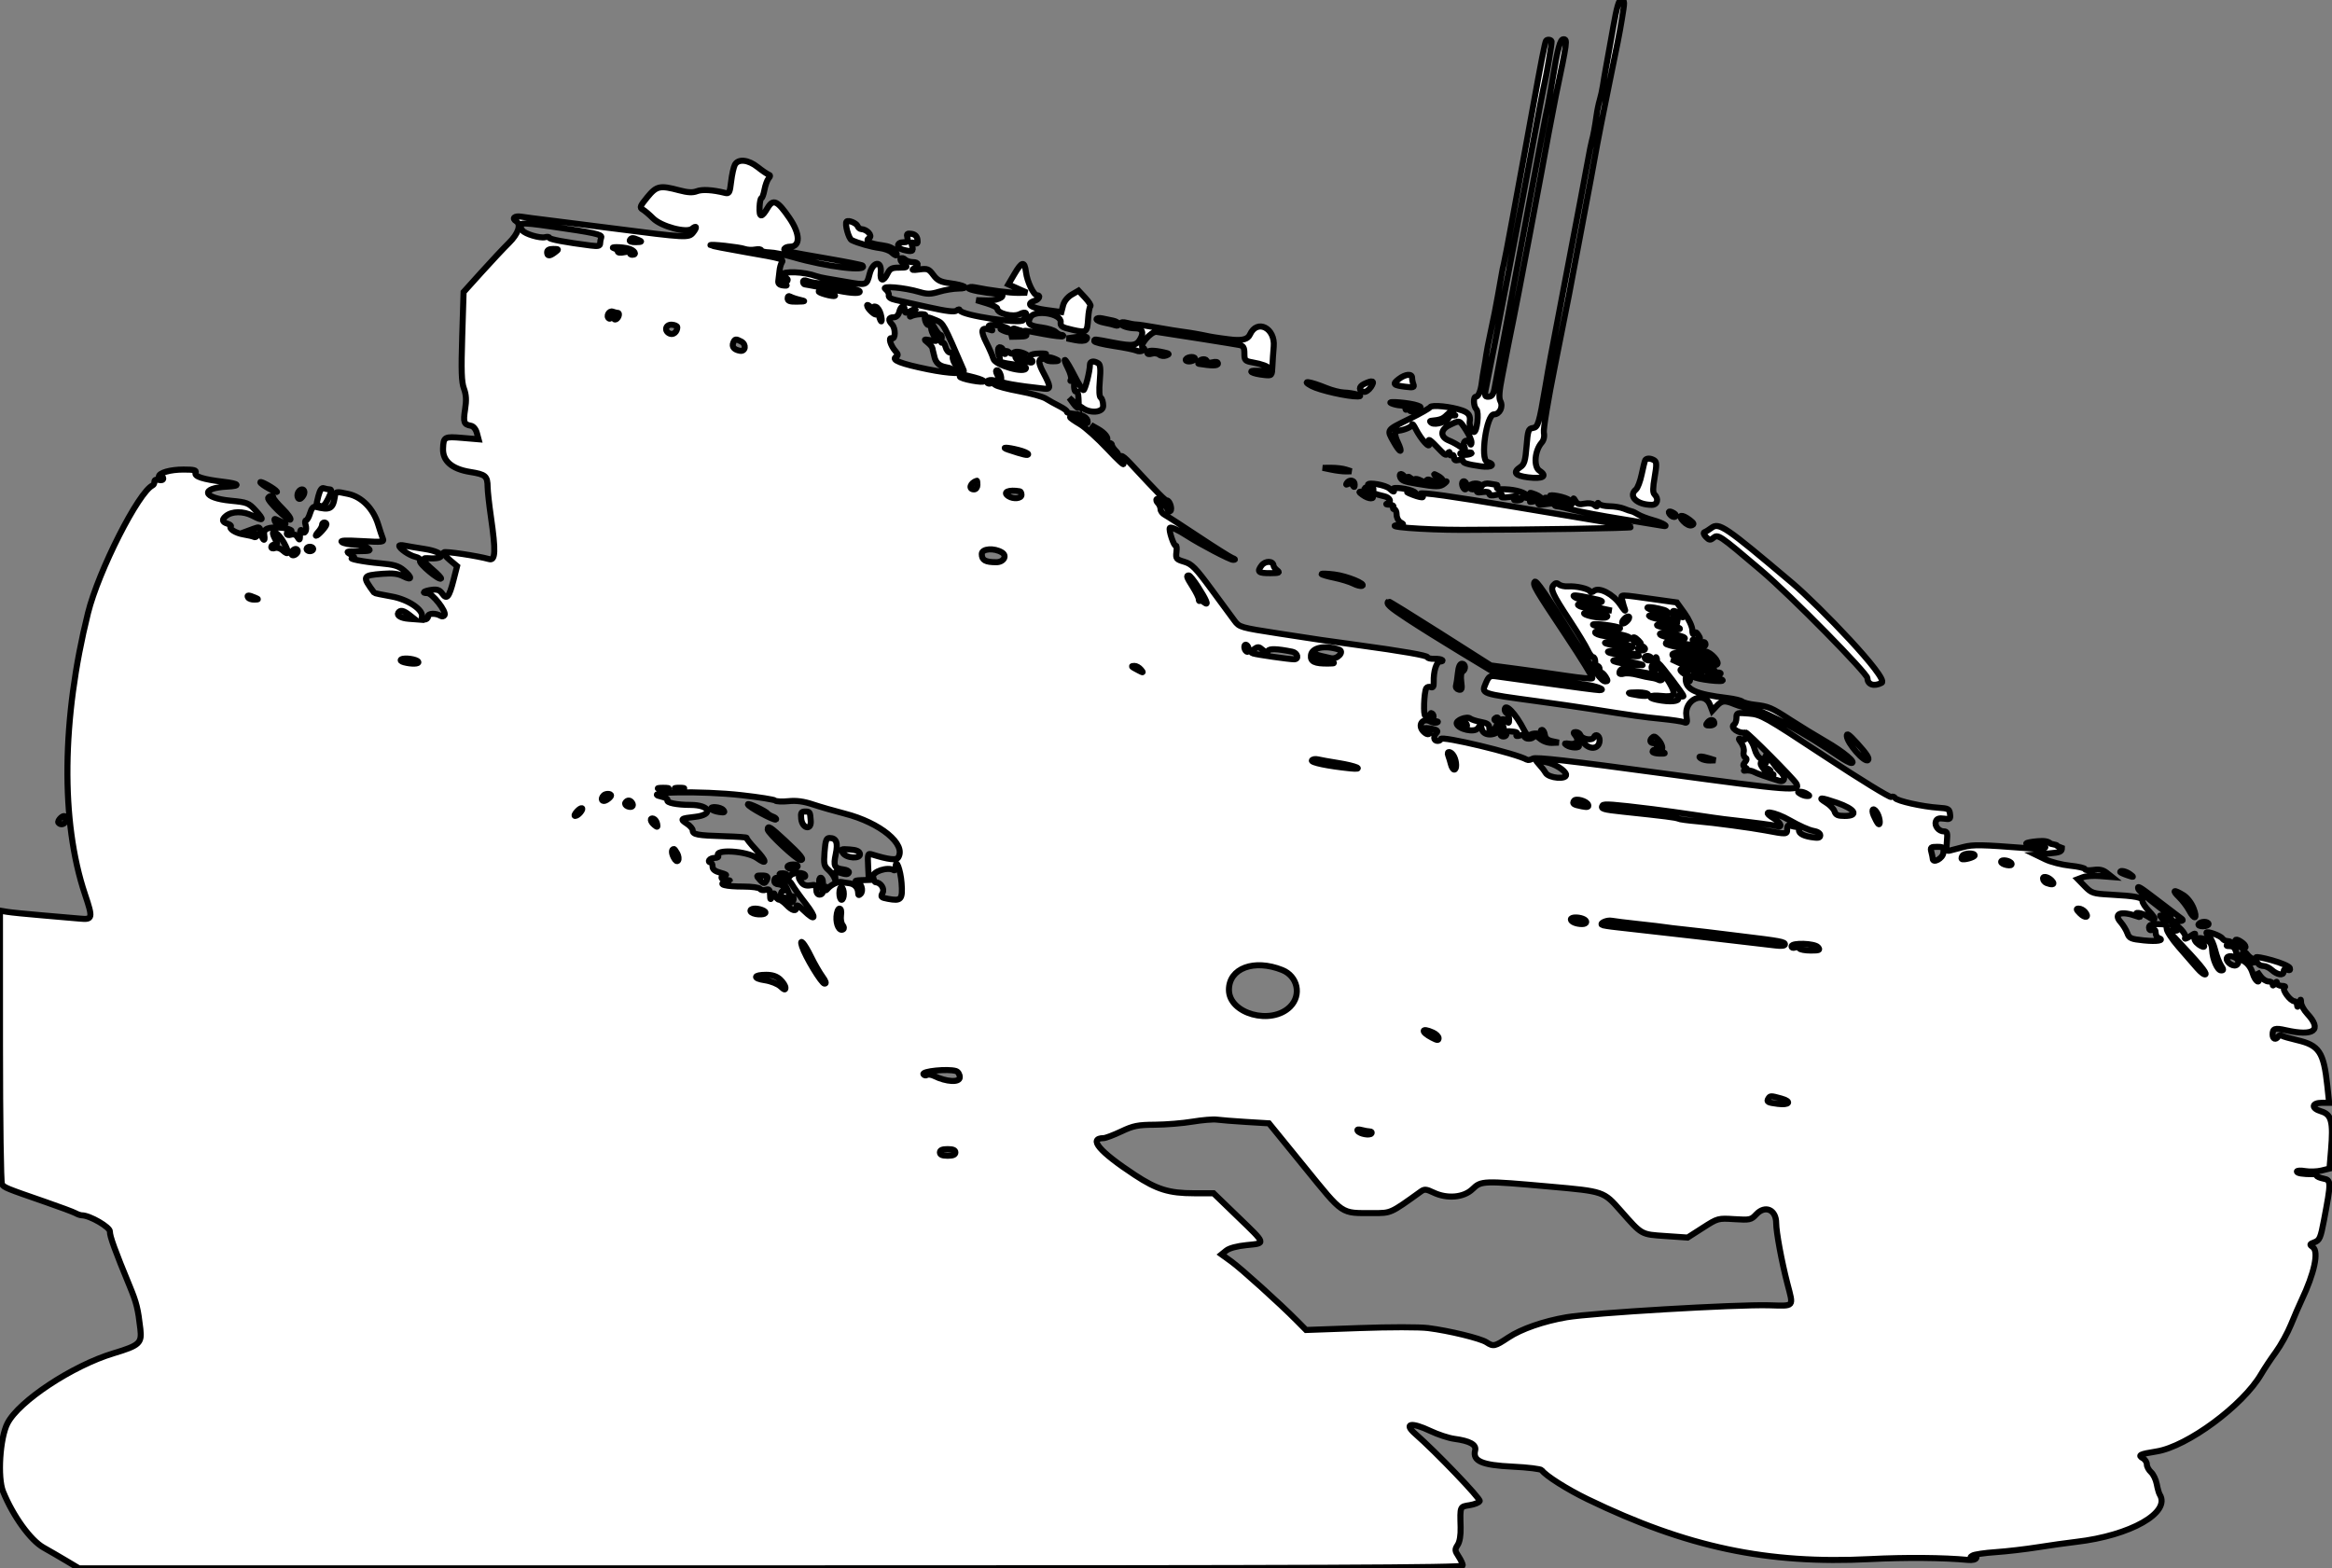 <?xml version="1.0" encoding="UTF-8"?>
<svg id="svg" width="385.02" height="258.94" version="1.1" viewBox="0 0 385.02 258.94" xmlns="http://www.w3.org/2000/svg">
 <rect x="0" y="0" width="385.02" height="258.94" fill="#808080" stroke="none"/>
 <g id="svgg" transform="translate(20099 -7.292)" fill="#fff" stroke="#000">
  <g transform="translate(-20099 -14.64)" fill="#fff" stroke="#000">
   <path d="m266.34 26.489c-0.454 2.562-0.978 5.478-1.165 6.48s-0.425 2.395-0.528 3.097c-0.104 0.701-0.337 1.766-0.52 2.368-0.182 0.601-0.42 1.748-0.529 2.55-0.246 1.805-0.553 3.459-0.783 4.227-0.097 0.321-0.407 1.879-0.69 3.461-0.282 1.582-1.767 9.434-3.298 17.448-3.354 17.546-2.937 15.322-3.648 19.49-1.08 6.339-1.24 6.867-2.113 6.991-0.717 0.102-0.817 0.397-1.03 3.019-0.194 2.394-0.37 2.995-1.002 3.414-1.33 0.883-0.918 1.441 1.265 1.714 2.421 0.302 3.261-0.185 1.88-1.09-1.013-0.663-0.804-3.329 0.364-4.654 0.343-0.389 0.477-1.008 0.355-1.64-0.109-0.563 0.701-5.475 1.82-11.032 1.108-5.511 2.149-10.756 2.313-11.658s1.14-6.066 2.168-11.475c1.029-5.41 2.008-10.656 2.176-11.658 0.245-1.463 1.589-8.314 2.358-12.022 1.276-6.154 1.649-8.056 2.016-10.286 0.527-3.2 0.528-3.168-0.088-3.297-0.366-0.077-0.712 1.114-1.321 4.553m-11.084 2.18c-0.19 0.308-0.751 3.172-2.274 11.586-0.507 2.805-1.15 6.33-1.428 7.832-0.278 1.503-1.094 5.929-1.812 9.836-0.718 3.908-1.379 7.35-1.469 7.651-0.091 0.3-0.257 1.12-0.369 1.821-0.113 0.702-0.375 2.177-0.583 3.279-0.207 1.102-0.453 2.413-0.546 2.914s-0.418 2.059-0.722 3.461c-0.303 1.403-0.604 2.96-0.667 3.461s-0.224 1.485-0.358 2.186-0.303 1.767-0.374 2.368c-0.167 1.4-0.568 2.368-0.982 2.368-0.467 0-0.402 1.599 0.084 2.085 0.467 0.467 0.111 3.743-0.407 3.743-0.327 0-0.799-1.141-0.7-1.692 0.174-0.975-0.159-1.485-1.215-1.86-1.824-0.647-5.048-0.981-5.32-0.55-0.129 0.204-1.629 1.058-3.332 1.895-3.945 1.941-3.831 1.78-2.7 3.803 1.107 1.98 1.612 2.025 0.68 0.06-0.568-1.196-0.524-1.786 0.138-1.867 1.04-0.128 2.248-0.669 2.254-1.012 5e-3 -0.229 0.258 0.076 0.563 0.677 0.915 1.807 2.471 3.5 2.224 2.421-0.217-0.946-3e-3 -0.806 2.021 1.316 0.588 0.616 0.858 0.707 1.075 0.364 0.23-0.362 0.292-0.358 0.297 0.019 3e-3 0.262 0.169 0.375 0.37 0.252 0.2-0.124 0.364 0.049 0.364 0.385 0 0.431 0.214 0.554 0.728 0.42 0.401-0.105 0.729-0.053 0.729 0.115 0 0.374 0.747 0.603 3.006 0.922 1.76 0.248 2.472-0.283 1.003-0.749-1.179-0.374-0.107-7.833 1.126-7.833 0.941 0 1.555-1.258 1.062-2.178-0.285-0.532-0.202-1.649 0.317-4.28 0.387-1.958 0.827-4.216 0.978-5.017 0.151-0.802 0.316-1.621 0.366-1.822 0.17-0.683 2.368-12.009 3.11-16.029 0.407-2.204 0.986-5.28 1.286-6.837 0.301-1.556 0.624-3.277 0.719-3.825 0.392-2.27 2.029-10.964 2.383-12.653 1.891-9.042 1.925-9.29 1.25-9.29-0.549 0-0.924 1.398-1.845 6.875-0.291 1.729-0.615 3.553-0.72 4.054s-0.277 1.321-0.382 1.822-0.604 3.124-1.109 5.829c-0.504 2.704-1.74 9.262-2.746 14.571-1.006 5.31-2.066 10.966-2.355 12.569s-0.856 4.635-1.26 6.739c-0.403 2.104-0.806 4.28-0.895 4.836-0.209 1.308-0.48 1.722-1.126 1.722-0.624 0-0.634-0.152-0.157-2.432 0.793-3.791 5.884-30.301 7.473-38.916 0.924-5.009 1.822-9.681 1.996-10.383 0.312-1.259 1.211-6.577 1.169-6.912-0.041-0.323-0.738-0.414-0.918-0.12m-133.93 20.473c-0.203 0.38-0.479 1.621-0.613 2.758-0.219 1.869-0.316 2.05-1.009 1.878-2.05-0.511-3.771-0.614-4.645-0.278-0.699 0.268-1.502 0.227-2.915-0.149-3.196-0.851-3.736-0.734-5.277 1.147-1.194 1.457-1.295 1.719-0.776 2.009 0.329 0.184 1.109 0.846 1.734 1.471 1.35 1.351 5.532 2.468 6.434 1.72 0.766-0.636 0.873-0.237 0.169 0.631-0.723 0.892-1.051 0.875-13.341-0.707-4.007-0.516-8.761-1.116-10.565-1.334-1.803-0.217-3.811-0.48-4.462-0.584-1.129-0.18-1.615 0.275-0.82 0.766 0.843 0.521 0.325 2.054-1.2 3.558-0.861 0.848-2.9 3.023-4.532 4.832l-2.967 3.29-0.226 7.275c-0.18 5.771-0.121 7.561 0.284 8.661 0.378 1.028 0.427 1.913 0.189 3.428-0.334 2.133-0.204 2.5 0.958 2.709 0.412 0.075 0.818 0.562 0.984 1.181l0.282 1.053-2.697-0.228c-2.962-0.25-3.094-0.176-3.167 1.77-0.077 2.034 1.465 3.368 4.448 3.848 2.599 0.419 2.889 0.67 2.914 2.521 9e-3 0.701 0.255 2.914 0.545 4.918 0.812 5.604 0.746 7.246-0.278 6.961-1.978-0.549-7.287-1.343-7.503-1.122-0.131 0.134 0.309 0.701 0.977 1.262l1.215 1.018-0.593 2.313c-0.723 2.822-1.108 3.287-1.848 2.231-0.412-0.589-0.834-0.751-1.675-0.644-1.308 0.165-1.87 0.549-0.805 0.549 0.829 0 3.218 3.057 2.852 3.648-0.126 0.204-0.416 0.256-0.644 0.115-0.809-0.5-2.085-0.447-2.085 0.087 0 0.287-0.26 0.522-0.577 0.522s-0.517-0.179-0.444-0.398c0.383-1.148-2.246-2.94-5.018-3.421-1.513-0.263-2.793-0.535-2.845-0.606-2.033-2.757-1.986-2.862 1.386-3.133 1.671-0.134 2.566-0.024 3.423 0.419 1.46 0.755 1.503 0.206 0.078-0.993-0.867-0.73-1.647-0.961-3.916-1.159-2.763-0.24-5.566-0.798-4.473-0.89 0.35-0.029 0.219-0.233-0.365-0.566-0.867-0.496-0.806-0.522 1.276-0.545 2.002-0.023 2.126-0.069 1.478-0.559-0.389-0.295-1.372-0.538-2.186-0.541-0.813-3e-3 -1.724-0.18-2.025-0.394-0.393-0.28 0.509-0.328 3.229-0.172 3.506 0.201 3.756 0.171 3.516-0.426-0.142-0.353-0.484-1.387-0.761-2.297-0.799-2.63-2.706-4.582-4.947-5.062-2.076-0.445-2.067-0.448-2.227 0.546-0.31 1.926-0.833 2.185-3.177 1.576-0.355-0.092-0.665 0.27-0.895 1.043-0.194 0.652-0.494 1.184-0.666 1.184-0.173 0-0.21 0.327-0.084 0.726 0.299 0.94-0.147 1.735-0.585 1.044-0.216-0.341-0.318-0.156-0.33 0.598-0.014 0.937-0.071 1-0.397 0.44-0.25-0.43-0.621-0.577-1.082-0.431-0.393 0.125-0.701 0.052-0.701-0.166 0-0.214 0.191-0.389 0.425-0.389 0.926 0-0.148-0.504-1.251-0.588-2.332-0.175-3.093 0.151-2.896 1.243 0.098 0.541 0.043 0.857-0.124 0.702-0.166-0.156-0.356-0.638-0.422-1.071-0.16-1.048-0.221-1.083-1.229-0.71l-0.866 0.321 0.819 0.26c0.45 0.143 0.723 0.414 0.606 0.604-0.117 0.189-0.346 0.261-0.509 0.16-0.163-0.1-0.916-0.281-1.672-0.401-1.335-0.213-2.516-0.964-2.126-1.354 0.106-0.106-0.148-0.3-0.564-0.432-0.884-0.281-0.957-0.663-0.242-1.257 0.98-0.813 2.874-0.837 4.379-0.054 1.87 0.972 2.001 0.747 0.512-0.876-1.137-1.24-1.4-1.343-4.084-1.599-4.693-0.448-5.107-2.111-0.581-2.332 2.281-0.111 1.979-0.483-0.644-0.795-3.379-0.401-4.831-0.87-4.595-1.485 0.167-0.436-0.208-0.536-2.002-0.536-2.187 0-4.063 0.541-4.063 1.172 0 0.18 0.163 0.226 0.364 0.103 0.2-0.124 0.364-0.033 0.364 0.203 0 0.249-0.305 0.348-0.728 0.237-0.458-0.119-0.729-0.011-0.729 0.292 0 0.265-0.124 0.537-0.276 0.603-2.315 1.019-8.958 14.116-10.687 21.069-4.351 17.501-4.533 34.436-0.499 46.454 1.327 3.953 1.274 4.207-0.833 4.012-0.952-0.089-3.78-0.333-6.284-0.544-2.505-0.21-5.087-0.47-5.738-0.578l-1.184-0.197 6e-3 22.33c3e-3 12.281 0.15 22.558 0.327 22.838 0.351 0.554 0.696 0.695 7.135 2.919 2.404 0.831 4.656 1.67 5.004 1.865s0.82 0.355 1.048 0.355c1.301 0 4.677 1.956 4.637 2.687-0.04 0.725 0.816 3.085 3.32 9.152 1.066 2.582 1.325 3.636 1.703 6.922 0.271 2.351-0.143 2.728-4.419 4.015-6.766 2.037-15.629 7.886-17.521 11.564-1.251 2.431-1.667 8.965-0.719 11.287 1.655 4.054 4.523 8.021 6.67 9.229 0.954 0.536 2.661 1.528 3.793 2.203l2.058 1.228h114.24c91.154 0 114.24-0.092 114.24-0.455-2e-3 -0.251-0.317-0.932-0.7-1.514-0.631-0.957-0.646-1.137-0.153-1.889 0.347-0.53 0.524-1.598 0.488-2.949-0.093-3.474-0.139-3.362 1.491-3.622 0.819-0.131 1.566-0.439 1.66-0.684 0.157-0.409-7.25-8.136-10.633-11.093-1.984-1.734-0.671-1.978 2.51-0.467 1.233 0.586 3 1.167 3.927 1.291 2.568 0.345 3.682 0.961 3.445 1.904-0.444 1.77 1.11 2.446 6.17 2.686 2.516 0.119 4.692 0.386 4.834 0.593 0.616 0.892 4.194 3.159 7.556 4.787 16.395 7.937 29.675 10.749 46.683 9.883 5.794-0.295 12.132-0.241 16.114 0.137 0.758 0.072 1.301-0.06 1.396-0.338 0.103-0.299-0.073-0.384-0.511-0.246-0.53 0.166-0.555 0.139-0.122-0.133 0.301-0.189 2.022-0.444 3.825-0.566 1.803-0.123 4.918-0.485 6.922-0.803 2.004-0.319 4.872-0.723 6.375-0.897 8.978-1.042 15.649-4.835 13.775-7.831-0.126-0.202-0.343-0.97-0.481-1.707s-0.563-1.622-0.944-1.966c-0.381-0.345-0.692-0.921-0.692-1.281s-0.286-0.814-0.635-1.009c-0.911-0.51-0.564-0.685 2.239-1.133 5.084-0.812 14.252-7.584 17.269-12.756 0.526-0.902 1.618-2.546 2.428-3.653 0.809-1.108 1.938-3.157 2.507-4.554 0.57-1.397 1.348-3.196 1.729-3.997 2.121-4.465 2.884-8.027 1.876-8.767-0.589-0.433-0.567-0.495 0.287-0.821 0.818-0.313 0.995-0.727 1.536-3.579 1.212-6.396 1.21-6.664-0.069-6.919-0.614-0.123-1.116-0.339-1.116-0.48s-0.287-0.256-0.638-0.254c-1.658 7e-3 -2.641-0.154-2.641-0.434 0-0.169 0.615-0.202 1.366-0.074 0.751 0.129 1.963 0.088 2.692-0.091l1.326-0.325 0.255-3.06c0.389-4.669 0.081-5.873-1.633-6.387-1.69-0.506-1.592-1.414 0.153-1.414h1.167l-0.301-2.805c-0.598-5.581-1.332-6.688-5.007-7.545-1.181-0.276-2.313-0.603-2.515-0.728s-0.47-0.06-0.596 0.143c-0.379 0.614-0.914 0.417-0.914-0.336 0-0.996 0.366-1.119 2.144-0.719 4.716 1.059 6.096 0 3.562-2.734-0.534-0.576-0.987-1.392-1.007-1.813-0.032-0.68-0.069-0.663-0.328 0.144-0.194 0.607-0.304 0.698-0.328 0.273-0.02-0.351-0.208-0.637-0.418-0.637-0.687 0-2.147-1.973-1.68-2.27 0.254-0.162 0.096-0.272-0.397-0.275-0.451-3e-3 -0.822-0.21-0.825-0.461-4e-3 -0.304-0.124-0.273-0.359 0.091s-0.355 0.395-0.359 0.091c-3e-3 -0.25-0.313-0.455-0.689-0.455-0.377 0-0.955-0.369-1.286-0.82l-0.601-0.819 0.217 0.819c0.375 1.417-0.509 0.894-0.945-0.559-0.262-0.875-0.795-1.599-1.458-1.979-0.575-0.331-1.152-1.021-1.281-1.536-0.16-0.637-0.483-0.937-1.015-0.941-0.637-4e-3 -0.68-0.07-0.233-0.358 0.522-0.338 0.477-0.398-0.378-0.501-0.208-0.025-0.494-0.21-0.637-0.41-0.348-0.488-2.628-1.289-2.628-0.924 0 0.159 0.227 0.477 0.506 0.708 0.278 0.231 0.699 1.194 0.934 2.14 0.236 0.945 0.668 2.088 0.96 2.539 0.456 0.704 0.458 0.819 0.012 0.819-0.589 0-1.409-1.877-1.465-3.351-0.041-1.116-0.408-1.559-1.585-1.915-0.903-0.272-1.15 0.326-0.273 0.662 0.301 0.116 0.546 0.387 0.546 0.603s-0.402 0.098-0.895-0.262c-0.593-0.434-0.827-0.88-0.694-1.323 0.195-0.648 0.17-0.648-0.821 0-0.57 0.372-0.893 0.458-0.73 0.194 0.317-0.514-1.298-2.267-2.07-2.246-0.24 6e-3 -0.118 0.252 0.271 0.546 0.686 0.519 0.681 0.535-0.155 0.535-0.83 0-0.814 0.051 0.431 1.366 3.774 3.985 5.115 5.59 4.872 5.833-0.148 0.148-0.762-0.305-1.365-1.006-0.602-0.701-1.982-2.288-3.066-3.527-1.084-1.238-1.971-2.59-1.971-3.005 0-0.637-0.226-0.754-1.457-0.754-1.095 0-1.457 0.145-1.457 0.586 0 0.37 0.2 0.508 0.546 0.375 0.367-0.14 0.547 0.017 0.547 0.477 0 0.378 0.205 0.76 0.455 0.85 1.129 0.403-0.216 0.634-2.394 0.411-2.153-0.221-2.43-0.342-2.735-1.199-0.187-0.524-0.693-1.354-1.124-1.843-1.241-1.409 0.11-1.881 2.701-0.944 0.584 0.211 0.621 0.185 0.182-0.13-0.941-0.677 0.611-0.499 1.664 0.191 1.336 0.875 1.418 0.416 0.161-0.899-0.603-0.631-1.096-1.387-1.096-1.68 0-0.614-1.051-0.822-5.35-1.059-2.793-0.154-3.057-0.24-4.149-1.357l-1.167-1.194 0.87-0.33c0.479-0.181 1.75-0.26 2.826-0.175l1.954 0.155-0.861-0.682c-0.635-0.502-1.224-0.63-2.229-0.485-0.751 0.109-1.366 0.051-1.366-0.129 0-0.179-1.106-0.439-2.459-0.577-1.352-0.138-3.196-0.608-4.098-1.044l-1.639-0.793 2.187-0.182c1.882-0.157 2.188-0.284 2.186-0.908-1.842-0.699 0.146-0.24-1.842-0.699-0.402-0.401-1.047-0.52-2.227-0.409-2.242 0.21-2.47 0.558-0.365 0.558 1.017 0 1.7 0.165 1.7 0.41 0 0.292-0.922 0.339-3.188 0.163-7.37-0.571-8.72-0.596-10.291-0.19-0.902 0.233-1.931 0.501-2.287 0.595-0.566 0.149-0.628-0.038-0.491-1.496 0.132-1.414 0.057-1.667-0.492-1.667-0.864 0-1.603-0.939-1.32-1.676 0.162-0.423 0.543-0.545 1.334-0.429 1.006 0.147 1.097 0.078 0.997-0.764-0.098-0.832-0.289-0.937-1.903-1.041-2.62-0.168-6.858-1.113-7.157-1.596-0.141-0.229-0.432-0.308-0.647-0.176-0.214 0.132-5.116-2.874-10.893-6.681-10.019-6.603-10.6-6.93-12.584-7.094-1.996-0.165-2.08-0.137-2.08 0.696 0 0.477-0.164 0.968-0.364 1.092-0.798 0.493 0.729 1.582 1.885 1.344 0.284-0.059 7.934 7.641 8.375 8.431 0.737 1.315-0.789 1.2-21.736-1.642-15.727-2.134-21.296-2.769-21.781-2.482-0.359 0.211-0.799 0.294-0.979 0.183-1.608-0.994-14.216-4.018-14.216-3.41 0 0.17-0.246 0.308-0.546 0.308-0.639 0-0.723-0.771-0.147-1.347 0.291-0.291 0.085-0.47-0.754-0.654-0.635-0.14-1.253-0.156-1.372-0.037s0.056 0.217 0.39 0.217 0.608 0.164 0.608 0.364c0 0.494-0.489 0.459-1.02-0.073-1.058-1.057-0.183-2.352 1.131-1.676 0.362 0.187 0.853 0.26 1.093 0.162s0.155-0.19-0.191-0.206c-0.381-0.017-0.55-0.228-0.431-0.538 0.108-0.28 0.023-0.617-0.189-0.748-0.234-0.144-0.3-0.016-0.168 0.328 0.119 0.311 0.035 0.565-0.186 0.565-0.222 0-0.404-0.173-0.404-0.385 0-0.213-0.157-0.289-0.35-0.17-0.376 0.233-0.239-3.887 0.151-4.518 0.123-0.197 0.453-0.271 0.734-0.163 0.368 0.141 0.503-0.093 0.484-0.836-0.048-1.8 0.458-3.399 1.075-3.399 0.318 0 0.471-0.107 0.34-0.238s-0.732-0.224-1.336-0.207-1.098-0.097-1.098-0.255c0-0.291-4.052-0.998-11.657-2.035-5.851-0.798-5.65-0.769-12.885-1.886-6.336-0.979-6.531-1.035-7.322-2.109-0.447-0.606-2.17-2.947-3.83-5.201-2.592-3.521-3.22-4.159-4.459-4.53-1.342-0.402-1.431-0.513-1.303-1.614 0.076-0.65 0.033-1.117-0.096-1.038-0.302 0.187-1.255-2.683-0.981-2.956 0.187-0.187 1.354 0.351 2.825 1.302 2.194 1.418 7.133 4.005 7.611 3.986 0.431-0.017 0.391-0.102-0.15-0.322-0.404-0.164-2.922-1.752-5.595-3.528-2.673-1.777-5.17-3.393-5.549-3.591-0.379-0.197-0.689-0.615-0.689-0.929 0-0.313-0.194-0.763-0.431-1s-0.333-0.529-0.212-0.65c0.253-0.253 1.561 0.973 1.823 1.709 0.098 0.276 0.297 0.391 0.443 0.256 0.349-0.324-0.114-1.758-0.567-1.758-0.318 0-1.181-0.873-6.106-6.177-1.461-1.574-1.932-1.532-1.102 0.099 0.223 0.437-0.94-0.641-2.584-2.397-1.644-1.755-3.712-3.615-4.595-4.133-0.883-0.517-1.605-1.027-1.605-1.134 0-0.368 2.333 0.276 2.617 0.724 0.19 0.298 0.288 0.311 0.292 0.039 9e-3 -0.688-0.9-1.215-2.268-1.316-0.714-0.052-1.233-0.201-1.154-0.331 0.08-0.13-0.469-0.544-1.219-0.922-0.751-0.377-1.774-0.945-2.275-1.263s-2.469-0.866-4.372-1.217-3.691-0.824-3.972-1.05c-0.281-0.227-0.568-0.371-0.638-0.321-0.351 0.254-0.868 0.043-0.671-0.275 0.124-0.201 0.625-0.265 1.114-0.142 0.981 0.246 1.071 0.074 0.511-0.973-0.234-0.437-0.243-0.705-0.024-0.705 0.434 0 0.888 1.328 0.609 1.781-0.172 0.277 2.692 0.782 7.174 1.265 1.138 0.122 1.114-0.314-0.147-2.676-0.762-1.428-0.863-2.191-0.292-2.191 0.213 0 0.293-0.152 0.178-0.337-0.114-0.185 0.081-0.402 0.434-0.482 0.353-0.079-0.055-0.136-0.906-0.125-0.852 0.011-1.548 0.166-1.548 0.345 0 0.178-0.205 0.163-0.456-0.033-0.707-0.553-2.07-0.795-2.309-0.409-0.13 0.211-0.416 0.18-0.729-0.079-0.393-0.326-0.514-0.326-0.514 4e-3 0 0.236-0.166 0.327-0.37 0.201s-0.287-0.364-0.184-0.53c0.102-0.165-0.057-0.394-0.354-0.508-0.48-0.184-0.56 0.573-0.169 1.588 0.039 0.1 0.05 0.31 0.024 0.466-0.059 0.359 0.448 0.516 2.601 0.804 0.952 0.128 1.731 0.366 1.731 0.529 0 1.003-5.095-0.425-5.378-1.507-0.114-0.436-0.643-1.657-1.176-2.713-1.004-1.992-0.826-2.575 0.634-2.072 0.521 0.179 0.504 0.111-0.091-0.375-0.816-0.667 1.924-0.502 3.097 0.186 0.363 0.213 0.18 0.256-0.547 0.128-0.877-0.155-0.949-0.125-0.364 0.152 1.059 0.5 2.1 0.482 1.783-0.031-0.18-0.291-0.061-0.349 0.373-0.182 0.349 0.134 0.745 0.251 0.879 0.26s-0.248 0.242-0.849 0.518l-1.093 0.5 1.543-0.03c1.245-0.025 1.465-0.125 1.139-0.517-0.497-0.6-0.648-0.604 2.963 0.081 1.647 0.312 3.086 0.476 3.198 0.364s0-0.204-0.248-0.204-0.674-0.223-0.947-0.496-1.32-0.606-2.327-0.739c-2.061-0.274-2.434-0.608-1.865-1.672 0.723-1.349 5.161-0.632 5.007 0.809-0.072 0.674 0.201 0.851 1.919 1.241 2.377 0.54 2.467 0.476 2.617-1.875 0.063-1.002 0.231-1.909 0.373-2.015 0.141-0.107-0.242-0.728-0.852-1.381l-1.109-1.187-1.131 0.66c-0.684 0.4-1.244 1.098-1.417 1.767l-0.287 1.107-2.558-0.347c-2.567-0.347-3.384-1.025-1.829-1.518 0.742-0.236 1.019-0.911 0.374-0.911-0.564 0-1.632-2.232-1.831-3.825-0.233-1.865-0.664-1.791-1.909 0.328l-1.002 1.707 1.546 0.687 1.547 0.687-1.457 0.023c-1.331 0.021-4.688-0.407-7.195-0.918-0.551-0.112-1.002-0.048-1.002 0.142 0 0.276 2.386 0.739 4.918 0.956 1.596 0.136 0.099 1.117-1.639 1.075l-2.004-0.05 1.731 0.526c0.951 0.289 1.73 0.678 1.73 0.864 0 0.819 2.599 1.47 3.692 0.924 1.156-0.576 1.423-0.128 0.589 0.985-0.506 0.674-10.146-0.795-10.418-1.587-0.084-0.245-0.281-0.241-0.586 0.012-0.325 0.27-1.666 0.111-4.609-0.548-2.283-0.51-4.724-1.05-5.426-1.199-0.829-0.176-1.234-0.452-1.158-0.789 0.064-0.285-0.182-0.74-0.546-1.011-0.818-0.607 3.078-0.274 5.62 0.48 1.276 0.379 1.848 0.37 3.246-0.051 0.933-0.281 2.368-0.516 3.188-0.522 1.945-0.014 1.064-0.547-1.467-0.887-1.502-0.201-2.024-0.465-2.684-1.358-0.741-1.002-0.962-1.088-2.325-0.907-1.097 0.147-1.333 0.104-0.868-0.158 0.897-0.504 0.792-1.051-0.201-1.051-0.46 0-1.031-0.194-1.269-0.431-0.237-0.237-0.556-0.305-0.709-0.152-0.154 0.153 8e-3 0.488 0.358 0.744 0.901 0.659 0.813 0.75-0.72 0.75-1.121 0-1.442 0.175-1.842 1.002-0.658 1.362-1.254 1.264-1.109-0.182 0.208-2.076-1.309-1.867-1.843 0.254-0.467 1.857-0.487 1.864-3.867 1.271-1.203-0.211-2.678-0.463-3.279-0.561-0.601-0.099-1.339-0.269-1.639-0.379-2.025-0.743-5.512-0.877-5.735-0.221-0.085 0.251 0.105 0.456 0.422 0.456s0.577 0.173 0.577 0.385c0 0.213-0.164 0.285-0.365 0.161-0.2-0.124-0.364-0.065-0.364 0.13 0 0.196 0.205 0.441 0.455 0.545 0.251 0.104 0.046 0.139-0.455 0.077-0.655-0.08-0.882-0.304-0.808-0.796 0.056-0.377 0.141-1.094 0.189-1.595 0.047-0.501 0.209-1.105 0.358-1.341 0.404-0.638 0.181-0.704-5.943-1.766-3.1-0.537-5.712-1.05-5.806-1.139-0.26-0.249 4.804 0.305 5.653 0.618 0.411 0.152 1.19 0.191 1.731 0.088 0.541-0.104 0.984-0.046 0.984 0.127 1e-3 0.174 0.618 0.332 1.371 0.35 0.754 0.019 2.516 0.37 3.916 0.78 5.459 1.599 12.489 2.452 11.423 1.386-0.099-0.099-2.547-0.589-5.44-1.088-7.262-1.252-7.643-1.34-7.418-1.703 0.108-0.176 0.52-0.32 0.913-0.32 1.743 0 1.69-2.123-0.119-4.754-1.972-2.869-2.676-3.19-3.592-1.639-0.994 1.685-1.394 1.636-1.323-0.164 0.032-0.801 0.169-1.457 0.305-1.457 0.135 0 0.361-0.615 0.502-1.366 0.14-0.752 0.445-1.598 0.678-1.881 0.321-0.392 0.319-0.55-0.012-0.661-0.24-0.081-1.041-0.628-1.781-1.216-1.565-1.244-3.223-1.41-3.775-0.379m18.455 9.37c-0.34 0.341 0.333 2.816 0.832 3.061 1.015 0.499 3.304 1.144 4.647 1.311 0.735 0.091 1.601 0.406 1.925 0.699 0.839 0.76 1.164 0.66 0.63-0.194-0.302-0.485-1.017-0.802-2.142-0.952-2.146-0.284-2.92-0.724-2.147-1.22 0.58-0.373-0.383-1.434-1.325-1.46-0.229-7e-3 -0.502-0.235-0.607-0.508-0.186-0.483-1.522-1.027-1.813-0.737m-48.894 0.794c7.212 1.033 8.576 1.33 8.386 1.825-0.104 0.272-0.19 0.729-0.19 1.015 0 0.401-0.357 0.475-1.548 0.323-4.172-0.532-6.831-1.032-6.831-1.284 0-0.153-0.317-0.196-0.704-0.095-0.828 0.217-3.367-0.544-3.753-1.125-0.89-1.339-0.498-1.394 4.64-0.659m58.931 1.864c0.161 0.616 0.032 0.761-0.678 0.761-1.114 0-1.158 0.932-0.057 1.227 1.484 0.398 1.797 0.284 1.531-0.554-0.201-0.633-0.131-0.738 0.365-0.548 0.479 0.184 0.588 0.056 0.497-0.582-0.077-0.542-0.41-0.86-0.986-0.941-0.727-0.103-0.838 2e-3 -0.672 0.637m-44.36 0.396c0.608 0.261 0.528 0.318-0.476 0.339-0.717 0.015-1.114-0.122-0.981-0.339 0.263-0.424 0.469-0.424 1.457 0m-1.666 1.413c0.995 0.278 1.43 1.016 0.6 1.016-0.298 0-0.446-0.154-0.329-0.342 0.127-0.206-0.245-0.243-0.927-0.093-0.686 0.151-1.138 0.105-1.138-0.116 0-0.202-0.287-0.442-0.638-0.533-0.351-0.092-0.146-0.17 0.455-0.173 0.602-3e-3 1.491 0.105 1.977 0.241m-12.155 0.603c-0.901 0.681-1.297 0.678-1.297-0.012 0-0.356 0.349-0.542 1.002-0.535 0.959 0.011 0.972 0.034 0.295 0.547m43.148 5.067c2.868 0.294 6.959 1.062 7.13 1.339 0.268 0.433-1.147 0.405-3.529-0.07-1.079-0.215-2.454-0.479-3.055-0.587s-1.339-0.247-1.639-0.309c-0.301-0.063-0.67-0.126-0.82-0.142-0.15-0.015-0.273-0.209-0.273-0.431 0-0.238 0.261-0.299 0.637-0.148 0.351 0.14 1.048 0.297 1.549 0.348m3.05 2.035c0.174 0.164-0.29 0.161-1.031-7e-3 -0.742-0.167-1.459-0.419-1.593-0.56-0.339-0.356 2.231 0.199 2.624 0.567m-5.815 0.739c1.065 0.255 1.042 0.271-0.423 0.307-1.175 0.028-1.548-0.1-1.548-0.531 0-0.339 0.171-0.462 0.423-0.306 0.233 0.144 0.93 0.383 1.548 0.53m12.601 2.389c0 0.139-0.328-0.043-0.729-0.406-0.401-0.362-0.729-0.829-0.729-1.036s0.328-0.024 0.729 0.406 0.729 0.896 0.729 1.036m0.787-0.036c0.155 0.578 0.213 1.119 0.129 1.203s-0.268-0.318-0.408-0.892c-0.141-0.575-0.436-1.181-0.656-1.346-0.259-0.196-0.215-0.251 0.128-0.158 0.289 0.078 0.653 0.615 0.807 1.193m3.948-0.734c0 0.656 0.169 0.674 1.208 0.129l0.796-0.417-0.728 0.844c-0.401 0.464-0.512 0.717-0.247 0.561 0.664-0.389 2.611-0.496 2.386-0.131-0.286 0.462 0.241 1.781 0.619 1.548 0.186-0.115 0.338 0.092 0.338 0.46s0.253 1.031 0.563 1.473c0.552 0.787 0.539 0.8-0.637 0.601-1.154-0.194-1.172-0.179-0.472 0.386 0.4 0.323 0.749 0.745 0.774 0.937s0.085 0.471 0.133 0.622c0.048 0.15 0.119 0.437 0.157 0.637 0.21 1.094 0.779 1.645 1.921 1.859 0.898 0.168 1.13 0.332 0.785 0.551-0.381 0.241-0.348 0.313 0.146 0.317 0.35 3e-3 0.637-0.168 0.637-0.38 0-0.213 0.205-0.266 0.456-0.12 0.25 0.147 0.127-0.107-0.274-0.564-0.4-0.457-0.677-1.141-0.614-1.52 0.068-0.412-0.099-0.689-0.416-0.689-0.291 0-0.634-0.417-0.762-0.926s-0.376-0.837-0.552-0.728-0.234-0.131-0.129-0.532 0.033-0.729-0.159-0.729-0.653-0.563-1.024-1.252-0.807-1.172-0.968-1.072-0.294 8e-3 -0.294-0.204c0-0.497 0.147-0.487 1.571 0.108 1.195 0.5 1.195 0.499 4.547 8.276 0.274 0.637-2.274 0.557-5.93-0.185-4.408-0.896-6.073-1.542-5.26-2.045 0.402-0.248 0.386-0.421-0.09-0.962-0.818-0.931-1.221-2.35-0.599-2.111 0.636 0.244 0.663-1.655 0.032-2.309-0.672-0.698-0.57-1.158 0.258-1.158 0.466 0 0.803-0.323 0.95-0.911 0.248-0.989 0.878-1.25 0.878-0.364m-47.34 0.546c0.178 0 0.229 0.246 0.113 0.547-0.115 0.3-0.365 0.546-0.556 0.546s-0.253-0.152-0.137-0.339c0.115-0.186 0.043-0.442-0.161-0.568s-0.37 0.037-0.37 0.361-0.157 0.492-0.349 0.374c-0.54-0.334 0.011-1.353 0.608-1.124 0.291 0.112 0.674 0.203 0.852 0.203m79.034 1.046c0 0.182 0.586 0.44 1.301 0.575 0.716 0.134 1.536 0.333 1.822 0.443s0.52 0.022 0.52-0.196-0.409-0.482-0.91-0.586-1.321-0.274-1.822-0.378-0.911-0.04-0.911 0.142m4.008 0.694c0 0.4 1.204 0.798 2.437 0.805 1.081 7e-3 1.387 0.626 0.826 1.673-0.655 1.224-1.255 1.317-4.488 0.699-3.346-0.641-3.147-0.625-3.147-0.239 0 0.168 1.435 0.521 3.188 0.785 1.753 0.263 3.442 0.606 3.753 0.761 0.312 0.156 0.781 0.15 1.044-0.012 0.324-0.201 0.346-0.338 0.067-0.431-0.808-0.269 1.301-2.784 2.221-2.648 3.189 0.471 13.01 2.031 13.68 2.172 0.653 0.139 0.819 0.422 0.819 1.401 0 1.133 0.106 1.247 1.367 1.47 3.145 0.557 3.697 1.522 0.792 1.383-1.897-0.091-0.941 0.489 1.152 0.699 1.234 0.124 1.244 0.114 1.313-1.459 0.039-0.872 0.137-2.326 0.218-3.233 0.275-3.072-2.745-4.604-3.926-1.99-0.332 0.735-1.149 0.994-2.737 0.867-0.802-0.064-3.375-0.426-4.007-0.564-1.397-0.304-3.209-0.622-4.372-0.767-0.701-0.088-2.586-0.392-4.189-0.678-1.603-0.285-3.161-0.519-3.461-0.519-0.301-1e-3 -0.997-0.122-1.548-0.269-0.6-0.16-1.002-0.122-1.002 0.094m-73.23 0.628c-0.011 0.754-0.62 1.292-1.207 1.067-0.999-0.384-0.763-1.545 0.302-1.484 0.5 0.029 0.908 0.217 0.905 0.417m65.762 1.633-1.458 0.209 1.414 0.288c0.831 0.17 1.557 0.145 1.762-0.06 0.518-0.518-0.083-0.671-1.718-0.437m-55.199 0.731c0.88 0.471 0.708 1.686-0.216 1.522-0.966-0.171-1.367-0.644-1.111-1.311 0.256-0.669 0.422-0.695 1.327-0.211m67.038 1.85c0 0.226 0.313 0.29 0.746 0.152 0.411-0.13 0.964-0.056 1.229 0.164 0.267 0.222 0.788 0.281 1.167 0.131 0.579-0.228 0.516-0.306-0.409-0.509-1.734-0.381-2.733-0.358-2.733 0.062m-20.4 0.704c0 0.201 0.327 0.365 0.728 0.365s0.729 0.158 0.729 0.352c0 0.195-0.261 0.253-0.579 0.131s-0.919-0.24-1.336-0.261c-1.008-0.053-1.293-0.951-0.301-0.951 0.417 0 0.759 0.164 0.759 0.364m3.643 0.365c0 0.2 0.532 0.352 1.184 0.338 0.992-0.021 1.066-0.076 0.455-0.338-1.007-0.433-1.639-0.433-1.639 0m23.133 0c-0.124 0.2 0.102 0.364 0.503 0.364s0.83-0.164 0.954-0.364c0.124-0.201-0.103-0.365-0.504-0.365-0.4 0-0.83 0.164-0.953 0.365m-19.503 1.431c0.423 0.829 0.655 1.692 0.517 1.916-0.159 0.256-0.087 0.306 0.192 0.133 0.273-0.168 0.419-0.084 0.378 0.217-0.136 0.992 0.026 1.805 0.324 1.621 0.169-0.104 0.328 0.4 0.355 1.12l0.05 1.308-0.786-0.686-0.785-0.685 0.703 0.968c0.387 0.532 0.761 0.812 0.83 0.622 0.079-0.213 0.287-0.216 0.547-7e-3 1.295 1.043 3.516 0.882 3.516-0.255 0-0.606-0.174-1.211-0.388-1.343-0.25-0.155-0.31-1.155-0.168-2.815 0.162-1.899 0.096-2.653-0.25-2.872-0.731-0.465-1.379-0.361-1.379 0.219 0 1.068-0.798 4.208-1.069 4.208-0.154 0-0.825-1.074-1.491-2.386s-1.358-2.477-1.538-2.588 0.018 0.476 0.442 1.305m21.688-1.067c-0.123 0.2-0.174 0.373-0.112 0.383 2.19 0.36 3.209 0.352 3.209-0.024 0-0.285-0.318-0.358-0.911-0.209-0.525 0.131-0.911 0.071-0.911-0.143 0-0.478-0.98-0.484-1.275-7e-3m-37.163 2.626c2.296 0.614 2.056 0.968-0.359 0.53-1.102-0.2-2.004-0.5-2.004-0.667 0-0.407 0.42-0.383 2.363 0.137m70.138 0.271c-1.106 0.85-0.96 1.028 1.053 1.28 1.331 0.168 1.537 0.109 1.349-0.38-0.122-0.318-0.222-0.81-0.222-1.095 0-0.727-1.109-0.628-2.18 0.195m-14.423 1.152c1.34 0.721 6.053 1.783 7.678 1.731 1.166-0.038-0.843-0.6-2.301-0.644-0.664-0.02-1.975-0.35-2.914-0.734-2.718-1.112-4.293-1.338-2.463-0.353m8.669-0.321c-0.898 0.433-0.904 1.124-0.012 1.298 0.305 0.059 0.828-0.31 1.162-0.82 0.673-1.026 0.305-1.179-1.15-0.478m4.473 3.166c0.401 0.187 1.098 0.352 1.549 0.366 0.45 0.014 0.819 0.223 0.819 0.463 0 0.34 0.097 0.34 0.437 0 0.241-0.24 0.61-0.435 0.82-0.432 0.211 4e-3 0.141 0.159-0.153 0.345-0.848 0.536-0.166 0.851 0.764 0.354 0.824-0.441 0.825-0.453 0.09-0.725-1.171-0.433-5.196-0.779-4.326-0.371m10.218 1.457c-0.115 0.185-1e-3 0.408 0.251 0.494 0.253 0.087 0.184 0.117-0.154 0.068-0.337-0.049-0.693 0.118-0.79 0.371-0.254 0.66-2.211 1.273-2.824 0.885-0.279-0.177-0.344-0.338-0.143-0.358 1.576-0.155 1.966-0.302 2.666-1.002 0.809-0.809 1.371-1.068 0.994-0.458m2.12 2.934c0.528 0.798 0.946 1.74 0.93 2.095-0.017 0.381-0.103 0.459-0.212 0.19-0.346-0.857-1.289-0.53-1.009 0.35 0.25 0.788 0.236 0.792-0.613 0.174-0.478-0.347-1.31-0.804-1.849-1.016-1.525-0.597-1.494-1.835 0.063-2.577 1.721-0.821 1.606-0.854 2.69 0.784m-60.632 0.52c0.687 0.714 1.306 1.243 1.375 1.174 0.323-0.323-0.382-1.204-1.447-1.806l-1.178-0.667 1.25 1.299m1.924 2.474c0.292 0.44 0.76 0.876 1.04 0.969 0.341 0.114 0.301-0.038-0.122-0.461-0.347-0.348-0.631-0.784-0.631-0.97s-0.184-0.338-0.409-0.338c-0.265 0-0.222 0.281 0.122 0.8m-15.175 0.336c0.89 0.224 1.618 0.541 1.618 0.703 0 0.27-0.769 0.096-3.278-0.743-1.361-0.455-0.195-0.427 1.66 0.04m74.842 0.485c0 0.283-1.419 0.449-1.803 0.212-0.237-0.147 0.069-0.278 0.688-0.295 0.614-0.018 1.115 0.02 1.115 0.083m28.66 1.202c-0.09 0.151-0.355 1.204-0.588 2.34-0.234 1.137-0.662 2.264-0.952 2.504-1.324 1.099 0.161 2.533 2.625 2.533 0.928 0 1.185-0.982 0.449-1.718-0.299-0.3-0.294-1.054 0.021-2.862 0.345-1.984 0.336-2.513-0.048-2.757-0.598-0.379-1.294-0.397-1.507-0.04m-51.793 1.569c0.802 0.166 1.867 0.295 2.368 0.287l0.911-0.016-0.911-0.291c-0.501-0.161-1.566-0.29-2.368-0.287l-1.457 6e-3 1.457 0.301m11.339 1.241c0.218 0.568 0.624 0.728 2.781 1.092 3.174 0.535 3.812 0.532 4.494-0.022 0.382-0.31 0.489-0.46 0.239-0.333-0.251 0.127-0.456 0.063-0.456-0.143 0-0.205-0.368-0.566-0.819-0.803-0.816-0.428-0.817-0.426-0.124 0.354 0.902 1.016 0.534 1.369-0.631 0.607-0.602-0.395-0.988-0.466-1.146-0.211-0.167 0.27-0.459 0.267-0.976-9e-3 -0.406-0.218-0.831-0.301-0.946-0.187-0.115 0.115-0.429 0.026-0.698-0.197-0.368-0.306-0.491-0.283-0.499 0.094-8e-3 0.339-0.131 0.295-0.383-0.137-0.448-0.771-1.124-0.855-0.836-0.105m-188.2 0.846c2e-3 0.143 0.66 0.617 1.462 1.052 0.802 0.436 1.375 0.657 1.273 0.492-0.282-0.455-2.738-1.843-2.735-1.544m118.39 0.443c0 0.404-0.243 0.728-0.546 0.728-0.993 0-0.648-1.08 0.455-1.428 0.05-0.016 0.091 0.299 0.091 0.7m60.986-0.308c-0.17 0.273-0.099 0.321 0.201 0.135 0.269-0.166 0.594-0.075 0.779 0.217 0.252 0.397 0.319 0.369 0.324-0.135 6e-3 -0.715-0.903-0.866-1.304-0.217m19.07 0.368c0.096 0.368 0.31 0.668 0.474 0.668 0.165 0 0.277-0.3 0.249-0.668-0.028-0.367-0.241-0.668-0.474-0.668s-0.345 0.301-0.249 0.668m-15.575-0.091c0 0.188-0.205 0.414-0.455 0.503-0.251 0.089-0.012 0.107 0.53 0.039 0.707-0.088 0.933 0.016 0.798 0.367-0.169 0.441 0.081 0.575 1.859 0.998 0.852 0.202 1.206 0.853 0.6 1.104-0.464 0.191-0.41 0.253 0.242 0.273 0.463 0.014 0.74 0.189 0.616 0.39-0.124 0.2-0.052 0.364 0.16 0.364s0.386 0.402 0.386 0.893 0.287 1.059 0.638 1.264c0.587 0.342 0.58 0.375-0.091 0.424-3.403 0.247 3.788 0.827 10.2 0.822 11.34-8e-3 28.198-0.28 28.028-0.451-0.08-0.079-0.926-0.273-1.882-0.431s-8.689-1.454-17.184-2.88c-10.792-1.811-15.562-2.477-15.829-2.21-0.267 0.268-0.233 0.383 0.115 0.383 0.274 0 0.415 0.083 0.315 0.184-0.101 0.101-0.826-0.066-1.609-0.37-1.174-0.456-1.233-0.519-0.333-0.361 0.765 0.135 0.928 0.091 0.542-0.146-0.863-0.531-3.755-0.883-3.471-0.423 0.335 0.542-0.02 0.483-0.602-0.099-0.591-0.591-3.573-1.123-3.573-0.637m16.758 0.304c0 0.25 0.232 0.455 0.516 0.455s0.61-0.205 0.725-0.455c0.115-0.251 0.127-0.115 0.026 0.302-0.161 0.663-0.047 0.737 0.914 0.596 0.697-0.102 1.098-3e-3 1.098 0.273 0 0.298 0.359 0.356 1.138 0.185 0.805-0.177 1.064-0.129 0.884 0.162-0.182 0.294 0.197 0.349 1.321 0.191 1.168-0.163 1.433-0.119 1.028 0.168-0.451 0.321-0.4 0.39 0.295 0.394 0.463 3e-3 0.749-0.143 0.637-0.325-0.112-0.181 0.165-0.242 0.616-0.134 0.758 0.181 0.776 0.149 0.239-0.42-0.551-0.584-2.417-1.005-4.266-0.961-0.467 0.011-0.74-0.141-0.616-0.342 0.123-0.2 0.091-0.375-0.071-0.389-0.162-0.015-0.693-0.101-1.179-0.19-0.487-0.09-1.017 0.045-1.179 0.3-0.194 0.307-0.295 0.322-0.299 0.046-3e-3 -0.229-0.415-0.393-0.916-0.364s-0.911 0.257-0.911 0.508m-190.04 1.539c-0.215 0.806-0.345 1.466-0.289 1.466s0.35 0.096 0.655 0.213c0.386 0.148 0.769-0.236 1.271-1.275 0.541-1.119 0.599-1.488 0.235-1.488-0.266 0-0.708-0.086-0.982-0.191-0.339-0.13-0.623 0.277-0.89 1.275m-3.164-0.841c-0.553 0.553-0.269 1.689 0.304 1.214 0.3-0.249 0.546-0.679 0.546-0.955 0-0.531-0.443-0.666-0.85-0.259m118.97 0.075c0.15 0.026 0.273 0.292 0.273 0.593 0 0.602-1.322 0.736-2.141 0.217-1.056-0.668 2e-3 -1.127 1.868-0.81m56.579 0.581c1.007 0.762 2.248 0.772 1.488 0.012-0.301-0.301-0.918-0.546-1.371-0.546-0.803 0-0.806 0.013-0.117 0.534m27.888 0.061c0.372 0.448 0.36 0.619-0.064 0.901-0.359 0.238-0.192 0.27 0.533 0.101 0.814-0.19 0.989-0.138 0.764 0.226-0.23 0.373 0.034 0.421 1.247 0.227 0.847-0.135 1.458-0.113 1.358 0.049s0.093 0.311 0.429 0.33c0.335 0.02 1.512 0.284 2.614 0.587s4.709 0.984 8.015 1.514 6.298 1.024 6.649 1.097c1.378 0.288 0.189-0.455-1.449-0.905-0.957-0.263-2.067-0.687-2.468-0.943s-0.893-0.493-1.093-0.527c-0.2-0.033-0.774-0.231-1.275-0.438s-1.567-0.384-2.368-0.393c-0.802-9e-3 -1.578-0.189-1.725-0.399-0.17-0.244-0.27-0.201-0.273 0.117-5e-3 0.397-0.115 0.409-0.537 0.059-0.319-0.265-0.962-0.347-1.609-0.205-0.821 0.181-1.168 0.08-1.461-0.423-0.332-0.571-0.385-0.58-0.395-0.061-6e-3 0.329-0.265 0.696-0.576 0.815-0.367 0.141-0.475 0.07-0.308-0.2 0.173-0.28 0.017-0.355-0.47-0.227-0.401 0.105-1.343-0.109-2.094-0.474-1.092-0.531-1.324-0.557-1.161-0.133 0.112 0.292 0.045 0.531-0.149 0.531s-0.353-0.21-0.353-0.467c0-0.256-0.504-0.656-1.12-0.889-0.986-0.372-1.065-0.357-0.661 0.13m3.118 0.126c0.506 0.453 3.547 1.103 3.109 0.665-0.209-0.209-1.062-0.505-1.896-0.658-0.834-0.152-1.38-0.155-1.213-7e-3m-211.68 0.31c-0.25 0.405 3.335 3.914 3.663 3.586 0.141-0.141-0.429-0.936-1.266-1.765-0.838-0.83-1.524-1.647-1.524-1.816 0-0.397-0.629-0.4-0.873-5e-3m231.47 2.79c0.247 0.298 0.613 0.441 0.812 0.318 0.22-0.135 0.168-0.346-0.132-0.536-0.786-0.498-1.172-0.375-0.68 0.218m2.164 1.07c0.484 0.515 1.062 0.796 1.383 0.673 0.447-0.171 0.387-0.339-0.312-0.876-1.317-1.013-2.078-0.868-1.071 0.203m-232.53 0.018c0.121 0.316 0.629 0.543 1.176 0.526 0.565-0.017 0.737-0.112 0.417-0.231-0.301-0.112-0.83-0.348-1.176-0.526-0.486-0.25-0.581-0.197-0.417 0.231m8.514 0.486c0 0.354-1.39 1.891-1.71 1.891-0.123 0 0.047-0.3 0.379-0.667 0.331-0.366 0.603-0.858 0.603-1.093 0-0.234 0.164-0.426 0.364-0.426s0.364 0.133 0.364 0.295m228.64 0.614c-0.379 0.287-0.871 0.59-1.093 0.673-0.258 0.097-0.181 0.386 0.216 0.802 0.511 0.536 0.717 0.568 1.179 0.185 0.814-0.676 0.922-0.603 7.874 5.293 5.173 4.387 17.608 17.087 17.608 17.846 0 1.07 1.103 1.427 2.349 0.76 1.274-0.682-10.371-12.76-14.761-16.468-11.153-9.422-12.092-10.06-13.372-9.091m-235.65 2.447c0.909 1.66 0.816 2.186-0.222 1.247-0.382-0.345-0.94-0.513-1.277-0.384-0.334 0.128-0.599 0.052-0.599-0.173 0-0.222 0.25-0.403 0.556-0.403 0.496 0 0.497-0.114 9e-3 -1.057-0.915-1.769 0.543-1.037 1.533 0.77m19.031 0.495c0 0.44 1.661 1.582 2.62 1.802 0.601 0.137 0.911 0.407 0.8 0.697-0.174 0.453 3.146 3.234 3.472 2.908 0.086-0.085-0.528-0.741-1.364-1.456-1.628-1.394-1.907-1.997-0.883-1.911 3.251 0.272 2.895-0.994-0.425-1.513-1.419-0.222-2.949-0.481-3.4-0.576s-0.82-0.073-0.82 0.049m-14.208 0.52c0 0.201-0.245 0.365-0.546 0.365s-0.546-0.164-0.546-0.365c0-0.2 0.245-0.364 0.546-0.364s0.546 0.164 0.546 0.364m-2.55 0.343c0 0.43-0.71 0.89-0.971 0.629s0.199-0.972 0.629-0.972c0.188 0 0.342 0.155 0.342 0.343m116.27 0.239c0.89 0.55 0.274 1.604-0.937 1.604-1.819 0-2.398-0.329-2.398-1.36 0-0.89 2.048-1.04 3.335-0.244m42.855 2.151c-0.799 1.059-0.539 1.277 1.503 1.263 1.389-0.01 1.572-0.086 1.087-0.455-0.321-0.244-0.595-0.6-0.611-0.79-0.065-0.814-1.37-0.825-1.979-0.018m9.912 1.405c0 0.1 0.943 0.377 2.095 0.614s2.556 0.669 3.121 0.959c0.564 0.289 1.22 0.461 1.457 0.38 0.808-0.275-2.477-1.624-4.578-1.88-1.152-0.141-2.095-0.174-2.095-0.073m-20.472 2c1.454 2.245 1.908 3.349 1.108 2.7-0.307-0.249-0.638-0.372-0.736-0.274-0.099 0.099-0.179-0.026-0.179-0.278s-0.438-1.15-0.972-1.996c-1.046-1.657-1.137-1.918-0.668-1.918 0.166 0 0.818 0.795 1.447 1.766m55.651-0.713c-0.325 0.526-0.038 1.017 5.19 8.882 2.5 3.761 4.452 6.932 4.337 7.046-0.114 0.115-1.982-0.059-4.151-0.385s-5.896-0.85-8.283-1.166l-4.34-0.573-8.391-5.334c-4.615-2.933-8.441-5.293-8.502-5.243-0.456 0.377 0.129 0.915 3.169 2.911 1.903 1.251 5.772 3.67 8.596 5.376l5.136 3.103 6.886 1.059c3.787 0.582 7.714 1.166 8.725 1.296 1.864 0.241 3.534 0.901 2.308 0.913-0.324 3e-3 -4.094-0.487-8.379-1.089-4.284-0.602-8.25-1.149-8.812-1.215-0.87-0.103-1.101 0.068-1.553 1.15-0.741 1.774-0.962 1.697 8.586 2.996 2.905 0.395 6.758 0.95 8.561 1.233 7.391 1.162 8.879 1.371 11.84 1.663 1.703 0.169 3.375 0.417 3.716 0.551 0.531 0.21 0.591 0.067 0.418-0.998-0.441-2.72 2.974-4.302 3.919-1.816l0.35 0.92 0.731-0.784c0.855-0.918 1.345-0.964 2.967-0.278 0.657 0.279 2.128 0.678 3.267 0.887 1.946 0.357 8.562 4.02 14.024 7.763 0.837 0.575 1.726 1.044 1.976 1.044 0.9 0-1.327-1.866-4.206-3.525-1.615-0.93-4.253-2.545-5.863-3.587-3.199-2.072-3.603-2.243-5.942-2.511-0.87-0.099-1.772-0.333-2.003-0.52-0.232-0.187-1.323-0.449-2.425-0.583-5.314-0.645-6.938-1.395-6.916-3.195 4e-3 -0.329 0.11-0.306 0.359 0.078 0.301 0.467 0.353 0.454 0.358-0.091 3e-3 -0.351-0.22-0.638-0.496-0.638s-0.717-0.259-0.98-0.576c-0.476-0.574 0.752-0.539 3.03 0.086 0.351 0.096 0.638 0 0.638-0.214s-0.287-0.401-0.638-0.416c-1.173-0.049-2.258-0.326-3.456-0.882l-1.189-0.552 1.457 0.163c0.802 0.089 2.424 0.332 3.604 0.538 1.181 0.206 2.292 0.285 2.47 0.176 0.549-0.34-1.004-2.083-1.924-2.161-2.427-0.205-6.517-1.025-6.517-1.306 0-0.419 0.727-0.387 3.916 0.172 2.255 0.396 2.641 0.388 2.641-0.053 0-0.284-0.205-0.44-0.455-0.346-0.251 0.094-0.784 0.041-1.184-0.118-0.69-0.273-0.685-0.29 0.094-0.314 0.724-0.022 0.769-0.111 0.377-0.74-0.322-0.515-0.524-0.591-0.727-0.273-0.17 0.268-0.282 0.048-0.285-0.56-3e-3 -0.557-0.574-1.791-1.285-2.782l-1.28-1.781-3.001-0.418c-6.892-0.959-6.224-0.961-6.014 0.013 0.103 0.478 0.311 1.197 0.462 1.598 0.152 0.4-0.189 0.036-0.757-0.811-1.163-1.735-3.518-2.97-4.348-2.281-0.279 0.231-0.562 0.256-0.683 0.06-0.272-0.441-2.324-0.9-3.61-0.808-0.561 0.04-1.236-0.106-1.5-0.325-0.353-0.293-0.591-0.265-0.9 0.108-0.564 0.68-0.216 1.44 2.694 5.878 1.314 2.004 2.632 4.176 2.928 4.827 0.297 0.651 0.702 1.184 0.9 1.184 0.197 0 0.359 0.328 0.359 0.729 0 0.4 0.164 0.728 0.364 0.728 0.201 0 0.365 0.246 0.365 0.547 0 0.3 0.124 0.546 0.276 0.546s0.482 0.328 0.732 0.729c0.375 0.6 0.364 0.728-0.063 0.728-0.602 0-1.733-1.507-4.771-6.354-5.178-8.264-6.67-10.445-6.897-10.079m-211.32 2.59c0.702 0.302 0.699 0.314-0.07 0.339-0.439 0.014-0.9-0.139-1.023-0.339-0.267-0.431 0.09-0.431 1.093 0m220.76 0.127c1.645 0.345 1.983 0.513 1.366 0.678-0.451 0.121-0.911 0.071-1.023-0.111-0.113-0.181-0.727-0.332-1.367-0.335-0.639-3e-3 -1.408-0.165-1.709-0.359-0.763-0.494-0.065-0.461 2.733 0.127m0.91 1.522 2.368 0.512-2.368-0.21c-1.302-0.116-2.614-0.351-2.914-0.523-0.811-0.465 0.038-0.4 2.914 0.221m11.02 0.406c0.351 0.099 0.638 0.333 0.638 0.52 0 0.423 0.207 0.458-2.368-0.399-2.115-0.704-0.687-0.804 1.73-0.121m-207.15 0.832 0.892 0.701-1.017-0.077c-1.245-0.095-2.01-0.531-1.729-0.986 0.32-0.518 0.874-0.41 1.854 0.362m209.79-0.094c0.641 0.513 0.648 0.556 0.062 0.352-0.367-0.127-0.818-0.231-1.002-0.231s-0.335-0.164-0.335-0.364c0-0.516 0.431-0.434 1.275 0.243m-12.932 0.122c0.85 7e-3 1.111 0.114 0.783 0.322-0.478 0.303-3.295-0.139-3.687-0.579-0.106-0.118 0.217-0.112 0.718 0.015s1.485 0.236 2.186 0.242m4.175 0.977c-0.312 0.311-0.658 0.476-0.768 0.365-0.277-0.277 0.715-1.307 1.058-1.099 0.152 0.092 0.021 0.422-0.29 0.734m6.572-0.409 2.185 0.522-1.915-0.194c-1.054-0.107-2.284-0.342-2.733-0.522-1.222-0.492-7e-3 -0.396 2.463 0.194m-7.743 1.561c0.167 0.167-0.715 0.164-1.961-6e-3s-2.359-0.41-2.474-0.533c-0.32-0.343 4.089 0.193 4.435 0.539m9.866 0.049c0.385 0.36-2.605 0.024-3.577-0.403-0.471-0.206-0.017-0.242 1.272-0.101 1.102 0.122 2.139 0.348 2.305 0.504m-10.224 0.946c0.954 0.131 1.835 0.401 1.958 0.6 0.143 0.23-0.323 0.281-1.279 0.14-0.827-0.122-2.159-0.318-2.961-0.436-0.801-0.118-1.457-0.377-1.457-0.575 0-0.199 0.45-0.273 1.002-0.164 0.551 0.108 1.782 0.304 2.737 0.435m11.015 0.601c0.248 0.253-0.276 0.292-1.639 0.122-1.102-0.137-2.168-0.42-2.368-0.629-0.252-0.261 0.255-0.299 1.639-0.122 1.102 0.141 2.168 0.424 2.368 0.629m-7.598 0.464c0.593 0.593 0.505 0.667-0.387 0.325-0.317-0.122-0.576-0.367-0.576-0.546 0-0.478 0.344-0.399 0.963 0.221m-1.27 0.899c0.625 0.26 0.316 0.294-1.15 0.126-2.875-0.329-4.373-0.891-1.764-0.662 1.133 0.1 2.444 0.341 2.914 0.536m-63.081 0.601c0 0.3-0.164 0.445-0.364 0.321-0.201-0.124-0.365-0.471-0.365-0.771 0-0.301 0.164-0.446 0.365-0.322 0.2 0.124 0.364 0.471 0.364 0.772m3.18 0.231c0.151-0.431 1.495-0.391 4.015 0.12 0.898 0.182 1.144 1.245 0.288 1.245-0.807 0-6.132-0.761-6.754-0.965-0.452-0.149-0.425-0.27 0.156-0.697 0.617-0.454 0.792-0.439 1.42 0.117 0.525 0.465 0.758 0.513 0.875 0.18m11.681-0.252c1.023 0.325-0.25 1.707-1.321 1.433-0.534-0.137-1.259-0.306-1.611-0.376-0.351-0.07-0.802-0.228-1.001-0.351-0.2-0.124-0.363-0.057-0.363 0.148 0 0.484 1.375 1.221 1.795 0.962 0.178-0.11 0.707-0.046 1.177 0.142 0.778 0.312 0.742 0.343-0.422 0.36-2.241 0.032-2.967-0.319-2.843-1.371 0.148-1.259 2.247-1.692 4.589-0.947m50.531-0.204c0.124 0.2-0.122 0.364-0.547 0.364-0.424 0-0.67-0.164-0.546-0.364 0.124-0.201 0.37-0.365 0.546-0.365 0.177 0 0.423 0.164 0.547 0.365m-1.16 1.111c0.537 0.23-0.032 0.268-1.755 0.117-1.402-0.122-2.796-0.377-3.096-0.565-0.702-0.439 3.739-0.029 4.851 0.448m11.097 0.157c0.956 0.073 1.799 0.779 1.403 1.174-0.148 0.148-0.385 0.081-0.526-0.148-0.254-0.41-4.375-1.09-5.623-0.928-0.351 0.045-0.638-0.101-0.638-0.325 0-0.287 0.673-0.323 2.277-0.122 1.253 0.157 2.651 0.314 3.107 0.349m-8.858 0.576c-0.106 0.17-0.432 0.218-0.725 0.105-0.293-0.112-0.446-0.344-0.341-0.514 0.106-0.171 0.432-0.219 0.725-0.106 0.293 0.112 0.446 0.344 0.341 0.515m0.921 0.201c-0.033 0.133 0.097 0.342 0.288 0.464 0.421 0.271 4.087 5.097 4.087 5.381 0 0.111-0.238 0.111-0.528 0-0.353-0.136-0.461-0.028-0.325 0.325 0.223 0.583-1.371 0.721-3.473 0.3-1.814-0.362-1.317-0.859 0.647-0.647 2.264 0.245 2.53-0.174 1.369-2.155-1.115-1.903-2.579-3.637-2.286-2.708 0.111 0.351 0.052 0.638-0.13 0.638-0.611 0-0.736-0.642-0.21-1.079 0.287-0.237 0.476-0.625 0.42-0.86-0.055-0.236-0.033-0.31 0.049-0.165 0.083 0.145 0.124 0.373 0.092 0.506m-204.52 0.183c0.229 0.371-1.086 0.418-2.334 0.084-0.506-0.135-0.687-0.329-0.447-0.477 0.513-0.317 2.517-0.034 2.781 0.393m201.61 0.354c0.959 0.238 0.705 0.268-1.027 0.121-1.265-0.107-2.659-0.347-3.096-0.534-0.934-0.398 2.067-0.097 4.123 0.413m-29.953 1.516c-0.085 0.852-0.225 1.785-0.31 2.073-0.086 0.289 0.117 0.585 0.45 0.658 0.508 0.112 0.574-0.097 0.413-1.297-0.115-0.86-0.03-1.531 0.214-1.681 0.579-0.358 0.503-1.301-0.103-1.301-0.333 0-0.564 0.538-0.664 1.548m-52.332-0.578c0.457 0.555 0.422 0.566-0.411 0.133-1.221-0.635-1.313-0.739-0.652-0.739 0.31 0 0.788 0.273 1.063 0.606m83.014 0.483c2.993 0.504 3.378 0.641 3.094 1.1-0.127 0.205-0.417 0.258-0.645 0.117s-0.761-0.293-1.184-0.339c-0.422-0.045-1.462-0.268-2.31-0.497-0.848-0.228-1.861-0.313-2.252-0.189s-0.711 0.078-0.711-0.103c0-0.548 0.462-0.831 1.067-0.654 0.315 0.092 1.638 0.346 2.941 0.565m10.2-0.389c0 0.395 2.138 0.926 2.455 0.61 0.119-0.119-0.057-0.217-0.391-0.217s-0.607-0.164-0.607-0.364c0-0.201-0.328-0.365-0.728-0.365-0.401 0-0.729 0.151-0.729 0.336m-2.004 1.071c0.438 0.439 5.224 1.007 4.815 0.572-0.158-0.167-0.947-0.338-1.756-0.379-0.808-0.042-1.909-0.184-2.446-0.317-0.653-0.161-0.856-0.12-0.613 0.124m-7.468 2.969c0 0.228-0.59 0.278-1.548 0.132-2.122-0.325-2.175-0.5-0.152-0.5 0.935 0 1.7 0.166 1.7 0.368m-23.679 2.525c0 0.188 0.164 0.444 0.364 0.568 0.2 0.123 0.362 0.584 0.359 1.023-4e-3 0.604-0.084 0.674-0.328 0.29-0.177-0.28-0.584-0.408-0.905-0.285s-0.583 0.055-0.583-0.151-0.182-0.262-0.403-0.125c-0.289 0.179-0.28 0.326 0.033 0.519 0.336 0.208 0.324 0.451-0.049 1.048-0.605 0.97-1.038 0.997-1.038 0.065 0-0.536-0.338-0.773-1.366-0.958-0.752-0.136-1.552-0.392-1.778-0.571-0.554-0.438-2.422 0.296-2.231 0.877 0.299 0.914 2.93 1.483 3.466 0.75 0.445-0.609 0.489-0.598 0.693 0.183 0.327 1.251 2.732 1.016 3.04-0.297 0.197-0.845 0.233-0.859 0.49-0.19 0.164 0.427 0.12 0.775-0.108 0.85-0.583 0.195-0.461 0.797 0.162 0.797 0.3 0 0.505-0.205 0.455-0.456-0.05-0.25 0.114-0.439 0.364-0.419 1.405 0.113 1.57 0.18 1.342 0.549-0.167 0.272 4e-3 0.323 0.525 0.158 0.46-0.146 0.774-0.088 0.774 0.143 0 0.507 1.357 0.507 1.526 1e-3 0.074-0.222 0.501-0.066 0.997 0.364 0.514 0.446 1.328 0.735 1.996 0.709l1.128-0.043-1.093-0.232c-0.765-0.163-1.128-0.478-1.209-1.05-0.064-0.449-0.279-0.817-0.477-0.817s-0.243 0.19-0.1 0.421c0.176 0.285 0.022 0.36-0.473 0.23-0.404-0.105-0.984-0.052-1.289 0.119-0.41 0.229-0.688 0.049-1.059-0.685-1.392-2.759-3.225-4.683-3.225-3.385m33.512 2.029c-0.375 0.451-0.321 0.542 0.323 0.542 0.425 0 0.773-0.154 0.773-0.343 0-0.631-0.641-0.748-1.096-0.199m-39.873 0.202c0.334 0.54 0.02 0.765-0.689 0.493-0.328-0.126-0.506-0.376-0.395-0.555 0.273-0.441 0.792-0.412 1.084 0.062m18.014 1.975c0.712 0.857 0.209 1.578-0.969 1.388-0.801-0.129-0.909-0.079-0.484 0.222 0.674 0.477 2.307 0.525 2.019 0.059-0.352-0.571 0.441-0.792 0.964-0.269 1.088 1.089 2.482 0.741 2.482-0.619 0-0.759-0.69-1.121-0.932-0.489-0.245 0.638-1.959 0.381-2.234-0.336-0.105-0.274-0.44-0.498-0.743-0.498-0.447 0-0.467 0.103-0.103 0.542m44.828 0.096c0.067 1.201 2.973 4.51 3.498 3.985 0.277-0.277-0.206-1.024-1.782-2.757-1.344-1.479-1.746-1.766-1.716-1.228m-32.195 0.334c-0.419 0.419-0.265 0.85 0.304 0.85 0.3 0 0.546 0.245 0.546 0.546s-0.164 0.546-0.364 0.546-0.364 0.139-0.364 0.309 0.533 0.317 1.184 0.328c0.96 0.014 1.046-0.039 0.455-0.284-0.401-0.166-0.529-0.313-0.285-0.327 0.502-0.029 0.221-1.038-0.488-1.756-0.515-0.521-0.65-0.55-0.988-0.212m15.422 0.121c0 0.188-0.275 0.236-0.612 0.107-0.563-0.217-0.566-0.17-0.04 0.581 0.314 0.449 0.494 1.115 0.398 1.48-0.095 0.365 0.013 0.779 0.24 0.92 0.305 0.188 0.295 0.398-0.036 0.797-0.358 0.432-0.351 0.603 0.036 0.842 0.399 0.246 0.394 0.329-0.024 0.466-0.279 0.092-0.202 0.119 0.171 0.06 0.374-0.059 0.948 0.036 1.275 0.211 0.572 0.305 1.991 0.806 4.166 1.47 1.086 0.332 1.137-0.762 0.076-1.65-0.24-0.201-0.821-0.927-1.292-1.613-0.47-0.686-0.919-1.055-0.997-0.82-0.352 1.057-1.4 0.382-1.815-1.168-0.368-1.377-1.546-2.659-1.546-1.683m-48.1 2.89c0.463 0.865 0.495 2.21 0.052 2.21-0.178 0-0.423-0.394-0.545-0.877-0.121-0.482-0.32-1.138-0.442-1.457-0.318-0.827 0.483-0.721 0.935 0.124m40.814 0.389c0.301 0.194 0.957 0.339 1.458 0.322l0.91-0.031-0.91-0.291c-1.405-0.45-2.154-0.45-1.458 0m-59.955 0.727c2.984 0.473 4.525 1.15 2.032 0.892-3.724-0.385-6.55-0.973-6.337-1.318 0.123-0.198 0.574-0.274 1.003-0.167 0.429 0.106 1.915 0.372 3.302 0.593m34.369-0.134c1.403 0.252 3.158 1.34 3.294 2.042 0.167 0.872-2.861 0.62-3.38-0.281-0.206-0.358-0.662-0.952-1.013-1.321-0.7-0.735-0.849-1.207-0.267-0.847 0.204 0.125 0.819 0.309 1.366 0.407m36.184 0.278c-0.352 0.423-0.29 0.571 0.317 0.764 0.415 0.131 0.659 0.391 0.545 0.577-0.115 0.186-8e-3 0.338 0.237 0.338 0.246 0 0.337 0.11 0.202 0.244-0.327 0.327-2.063-1.33-2.063-1.969 0-0.277 0.164-0.403 0.365-0.279 0.2 0.124 0.364 0.024 0.364-0.221 0-0.246 0.105-0.341 0.234-0.213 0.129 0.129 0.038 0.47-0.201 0.759m-181.18 4.115c-0.349 0.091-1.004 0.094-1.458 7e-3 -0.453-0.087-0.168-0.162 0.634-0.166 0.801-4e-3 1.172 0.068 0.824 0.159m2.546 1e-3c-0.351 0.091-0.925 0.091-1.276 0-0.35-0.092-0.063-0.167 0.638-0.167s0.988 0.075 0.638 0.167m9.649 1.062c2.858 0.321 5.338 0.717 5.511 0.88 0.174 0.162 1.157 0.21 2.186 0.106 1.32-0.134 2.513 0.024 4.056 0.539 1.202 0.401 3.559 1.081 5.237 1.51 5.875 1.503 10.214 5.07 8.828 7.257-0.306 0.484-1.583 0.335-4.283-0.5-0.749-0.232-0.778-0.147-0.674 1.976l0.109 2.219-1.33 0.042c-0.731 0.024-1.05 0.116-0.709 0.206 0.78 0.205 1.222 1.516 0.691 2.047-0.291 0.292-0.402 0.257-0.406-0.127-0.01-0.888-0.597-1.525-1.502-1.63-0.473-0.056-1.025-0.143-1.225-0.195-0.534-0.138-1.749 0.438-2.304 1.092-0.265 0.313-0.379 0.364-0.252 0.113 0.127-0.25 0.057-0.455-0.155-0.455s-0.386-0.328-0.386-0.729c0-0.4-0.162-0.728-0.362-0.728-0.389 0-0.306 1.274 0.11 1.69 0.445 0.446 0.27 1.103-0.294 1.103-0.331 0-0.546-0.338-0.546-0.857 0-0.73-0.145-0.831-0.972-0.681-0.647 0.117-1.129-0.032-1.445-0.449-0.635-0.836-0.617-1.193 0.049-0.938 0.3 0.115 0.546 0.039 0.546-0.169 0-0.615-1.959-0.665-2.447-0.063-0.31 0.38-0.448 0.408-0.456 0.091-6e-3 -0.251-0.359-0.456-0.785-0.456-0.646 0-0.698 0.09-0.319 0.547 0.249 0.3 0.673 0.546 0.942 0.546s0.686 0.367 0.926 0.816c0.24 0.448 1.233 1.842 2.206 3.096 1.877 2.418 1.689 3.067-0.323 1.117-0.915-0.887-1.201-1.017-1.201-0.547 0 0.801-0.669 0.647-1.662-0.384-0.434-0.45-0.958-0.819-1.164-0.819s-0.492-0.287-0.635-0.638c-0.239-0.585-0.285-0.577-0.56 0.091-0.26 0.634-0.303 0.595-0.325-0.297-0.021-0.841-0.152-0.987-0.724-0.805-0.384 0.122-0.803 0.051-0.932-0.158-0.129-0.208-1.359-0.379-2.733-0.379-2.969 0-4.363-0.366-2.923-0.767 0.865-0.24 0.869-0.255 0.091-0.29-0.959-0.042-1.119-0.747-0.182-0.802 0.351-0.021 0.023-0.201-0.728-0.401-0.973-0.258-1.367-0.562-1.367-1.055 0-0.381-0.173-0.692-0.385-0.692s-0.285-0.164-0.161-0.365c0.124-0.2 0.553-0.364 0.954-0.364s0.634-0.153 0.518-0.341c-0.712-1.151 4.714-0.831 6.412 0.378 1.721 1.226 1.627 0.532-0.193-1.413-0.92-0.984-1.608-1.855-1.528-1.937 0.08-0.081-1.602-0.198-3.738-0.26-4.364-0.126-5.157-0.274-5.157-0.963 0-0.264-0.424-0.758-0.943-1.098-1.188-0.779-1.083-0.869 1.334-1.136 3.114-0.344 2.481-1.973-0.766-1.973-2.242 0-4.037-0.369-3.785-0.777 0.111-0.179-0.343-0.445-1.007-0.592-3.624-0.803 6.606-0.982 13.268-0.232m175.87-0.221c0.485 0.314 0.485 0.354 0 0.354-0.301 0-0.793-0.159-1.093-0.354-0.486-0.313-0.486-0.353 0-0.353 0.3 0 0.792 0.159 1.093 0.353m-197.45 0.277c0 0.152-0.328 0.482-0.729 0.732-0.731 0.456-1.11-0.141-0.486-0.766 0.332-0.332 1.215-0.307 1.215 0.034m161.32 1.529c0.125 0.376-0.119 0.434-1.043 0.25-1.398-0.28-1.595-0.418-1.294-0.906 0.296-0.479 2.13 0.036 2.337 0.656m41.066-0.343c3.026 1.041 3.696 2.18 1.283 2.18-1.128 0-1.483-0.159-1.672-0.753-0.131-0.415-0.757-1.07-1.39-1.456-1.479-0.902-0.9-0.893 1.779 0.029m-198.91 0.019c0.335 0.542-0.054 0.837-0.751 0.57-0.322-0.124-0.484-0.39-0.359-0.592 0.295-0.478 0.807-0.468 1.11 0.022m19.115 0.241c6e-3 0.391 4.38 2.758 4.631 2.506 0.112-0.112-0.106-0.319-0.485-0.459-0.38-0.141-0.772-0.368-0.872-0.506-0.32-0.441-3.279-1.833-3.274-1.541m149.36 0.798c1.703 0.209 4.818 0.639 6.921 0.954 2.104 0.316 4.317 0.631 4.918 0.7 5.553 0.637 8.113 0.975 8.653 1.142 1.046 0.324 0.722-0.54-0.476-1.268-2.475-1.505 0.06-1.174 2.706 0.353 1.428 0.825 3.129 1.587 3.78 1.693 0.723 0.118 1.184 0.407 1.184 0.739 0 0.437-0.305 0.497-1.537 0.3-1.495-0.239-2.243-0.788-1.878-1.378 0.099-0.16-0.062-0.291-0.358-0.291s-0.798-0.1-1.115-0.221c-0.419-0.161-0.576 0-0.576 0.593 0 0.859-0.066 0.862-3.643 0.187-2.346-0.442-8.486-1.264-11.111-1.487-1.603-0.137-3.061-0.336-3.239-0.442-0.313-0.187-2.171-0.423-9.092-1.154-3.317-0.35-3.731-0.476-3.391-1.027 0.193-0.311 1.673-0.202 8.254 0.607m-177.04 0.567c-0.254 0.306-0.63 0.555-0.837 0.555s-0.079-0.328 0.285-0.73c0.754-0.833 1.256-0.673 0.552 0.175m21.642-0.579c0.11 0.177 0.689 0.394 1.288 0.482 0.872 0.128 1.009 0.063 0.689-0.323-0.44-0.529-2.298-0.679-1.977-0.159m192.54 0.746c0.447 0.836 0.513 2.15 0.082 1.645-0.162-0.19-0.486-0.797-0.72-1.348-0.484-1.138 0.054-1.388 0.638-0.297m-177.7 0.844c0.156 1.615 1.686 1.986 1.575 0.382-0.107-1.532-0.127-1.566-0.937-1.566-0.629 0-0.733 0.194-0.638 1.184m-122.44 0.058c-0.292 0.352-0.306 0.589-0.045 0.751 0.509 0.314 1.111-0.087 1.111-0.74 0-0.668-0.516-0.674-1.066-0.011m98.649 0.78c0.115 0.594 0.054 0.621-0.455 0.199-0.697-0.578-0.783-1.254-0.134-1.037 0.251 0.083 0.516 0.46 0.589 0.838m18.264 0.949c0 0.554 4.779 5.013 5.391 5.03 0.732 0.021 0.14-0.732-2.523-3.207-2.479-2.304-2.868-2.551-2.868-1.823m9.382 3.677c-0.158 2.039-0.09 2.353 0.659 3.006 0.46 0.4 0.924 1.056 1.031 1.457s0.141 0.274 0.075-0.282c-0.105-0.885-0.024-0.98 0.65-0.765 1.14 0.363 1.489 0.357 1.6-0.026 0.056-0.19-0.354-0.405-0.91-0.478-1.49-0.196-1.672-0.559-1.257-2.506 0.408-1.911 0.111-2.683-1.031-2.683-0.523 0-0.672 0.415-0.817 2.277m184.72 0.182c-0.106 0.925-1.745 1.797-1.759 0.937-3e-3 -0.165-0.104-0.668-0.225-1.119-0.194-0.724-0.085-0.819 0.94-0.819 1.05 0 1.149 0.094 1.044 1.001m-209.04 0.099c0.216 0.405 0.281 0.919 0.143 1.142-0.158 0.256-0.422 0.086-0.714-0.458-0.409-0.766-0.396-1.42 0.029-1.42 0.081 0 0.325 0.331 0.542 0.736m27.345-0.1c0.568 0.91 2.982 1.037 2.813 0.148-0.081-0.426-0.571-0.635-1.676-0.715-1.444-0.104-1.53-0.062-1.137 0.567m186.86 0.414c0 0.316-1.88 0.829-2.131 0.581-0.07-0.069-0.019-0.3 0.113-0.514 0.288-0.467 2.018-0.524 2.018-0.067m6.088 1.361c0.085 0.257-0.207 0.343-0.791 0.231-0.509-0.097-0.925-0.333-0.925-0.524 0-0.477 1.55-0.212 1.716 0.293m-202.08 0.503c0 0.201 0.318 0.365 0.707 0.365s0.808-0.164 0.932-0.365c0.128-0.206-0.178-0.364-0.707-0.364-0.513 0-0.932 0.164-0.932 0.364m18.824 2.693c0.201 2.732-0.053 3.026-2.255 2.612-1.148-0.215-1.236-0.313-0.879-0.98 0.372-0.695-0.307-1.72-1.167-1.763-0.127-6e-3 -0.306-0.403-0.397-0.881-0.166-0.867 2.422-1.714 3.398-1.111 0.179 0.111 0.326-0.086 0.326-0.439 0-1.733 0.815 0.411 0.974 2.562m201.21-1.818c0 0.081 0.533 0.325 1.184 0.542 1.083 0.361 1.124 0.349 0.477-0.147-0.652-0.499-1.661-0.739-1.661-0.395m-224.58 1.32c0.509 0.563 0.736 0.627 0.961 0.273 0.496-0.782 0.347-1.01-0.661-1.01-0.948 0-0.954 0.014-0.3 0.737m213.47 0.357c0.253 0.41-0.207 0.471-1.064 0.142-0.317-0.122-0.576-0.456-0.576-0.742 0-0.562 1.191-0.126 1.64 0.6m-211.11-0.184c0 0.301 0.31 0.547 0.689 0.547 0.38 0 0.784 0.246 0.9 0.546 0.115 0.301 0.051 0.547-0.143 0.547s-0.353 0.246-0.353 0.546c0 0.301 0.246 0.547 0.546 0.547 0.301 0 0.547 0.146 0.547 0.325 0 0.677 0.945 0.669 0.996-9e-3 0.029-0.383-0.086-0.611-0.254-0.507-0.169 0.104-0.468-0.271-0.664-0.834-0.604-1.732-2.264-2.984-2.264-1.708m11.475 2.125c0 0.535-0.164 0.972-0.364 0.972s-0.364-0.492-0.364-1.093 0.164-1.038 0.364-0.972c0.2 0.067 0.364 0.559 0.364 1.093m213.73-0.809c0.091 0.278 1.456 1.479 3.033 2.668 2.603 1.961 3.291 3.107 1.197 1.991-0.747-0.398-0.788-0.384-0.367 0.126 0.311 0.377 1.042 0.564 2.146 0.547 1.297-0.019 1.552-0.114 1.135-0.422-0.558-0.411-1.386-1.042-4.482-3.413-2.482-1.901-2.864-2.116-2.662-1.497m6.722 1.337c0.572 0.558 1.319 1.542 1.66 2.186 0.895 1.69 1.431 1.443 0.732-0.336-0.35-0.892-1.045-1.785-1.701-2.185-1.599-0.975-1.891-0.833-0.691 0.335m-233.96 2.122c0.973 0.373 0.641 0.79-0.58 0.728-0.636-0.032-1.224-0.258-1.306-0.503-0.157-0.473 0.909-0.6 1.886-0.225m13.04 0.875c-0.088 0.603 0.03 1.326 0.263 1.607 0.251 0.302 0.285 0.597 0.083 0.721-0.599 0.371-1.182-0.758-1.091-2.112 0.048-0.722 0.272-1.312 0.497-1.312 0.247 0 0.345 0.433 0.248 1.096m205.4-0.541c0.75 0.905 0.042 1.114-0.827 0.244-0.643-0.642-0.685-0.799-0.217-0.799 0.321 0 0.79 0.25 1.044 0.555m-82.915 1.123c0.801 0.308 0.721 0.872-0.123 0.872-0.952 0-1.851-0.373-1.851-0.767 0-0.373 1.121-0.432 1.974-0.105m9.226 0.876c2.053 0.221 4.02 0.454 4.372 0.518 0.351 0.064 1.787 0.236 3.189 0.382 1.403 0.146 3.042 0.331 3.643 0.41 0.601 0.08 3.142 0.392 5.647 0.693 6.53 0.787 7.286 0.927 7.286 1.351 0 0.235-0.59 0.304-1.549 0.18-2.263-0.292-23.363-2.715-26.138-3.001-1.302-0.135-2.445-0.319-2.54-0.411-0.326-0.316 0.898-0.824 1.626-0.674 0.403 0.082 2.411 0.331 4.464 0.552m92.443-4e-3c-0.128 0.207 0.178 0.364 0.707 0.364 0.513 0 0.932-0.164 0.932-0.364s-0.318-0.364-0.707-0.364-0.808 0.164-0.932 0.364m6.093 2.98c0.204 0.61 1.29 1.234 1.604 0.92 0.145-0.146-0.052-0.503-0.438-0.796-0.857-0.648-1.358-0.701-1.166-0.124m-235.21 2.386c0.566 1.156 1.415 2.635 1.887 3.286 0.593 0.817 0.706 1.184 0.365 1.184-0.487 0-3.186-4.462-3.719-6.147-0.482-1.524 0.387-0.531 1.467 1.677m166.28-1.541c0.392 0.472 0.228 0.547-1.209 0.547-0.914 0-1.759-0.157-1.878-0.349-0.118-0.191-0.456-0.256-0.75-0.143s-0.534 0.024-0.534-0.198c0-0.638 3.827-0.512 4.371 0.143m70.152 0.871c-0.326 0.528 1.122 1.888 1.752 1.646 0.285-0.109 0.626-0.023 0.758 0.191 0.133 0.214 0.528 0.389 0.879 0.389s0.957 0.287 1.345 0.637c0.933 0.843 1.981 1.002 1.981 0.301 0-0.361 0.206-0.472 0.596-0.322 0.408 0.156 0.543 0.068 0.427-0.28-0.093-0.28-1.423-0.857-2.954-1.282-1.532-0.426-2.698-0.633-2.591-0.461 0.423 0.684-0.936 0.265-1.43-0.441-0.316-0.452-0.623-0.604-0.763-0.378m-0.784 1.365c0.11 0.288-0.055 0.622-0.368 0.742-0.661 0.254-1.798-0.731-1.465-1.269 0.304-0.493 1.582-0.126 1.833 0.527m-157.84 1.521c2.557 1.019 3.236 4.142 1.318 6.061-3.113 3.112-10.11 1.182-10.11-2.788 0-3.574 4.154-5.12 8.792-3.273m-82.859 1.589c0.464 0.436 0.843 1.038 0.843 1.339 0 0.422-0.186 0.373-0.819-0.215-0.452-0.419-1.595-0.875-2.547-1.015-2.062-0.303-1.945-0.901 0.177-0.901 1.042 0 1.762 0.243 2.346 0.792m107.75 8.738c0.51 0.233 0.928 0.647 0.928 0.92 0 0.408-0.193 0.398-1.07-0.056-1.932-0.999-1.809-1.752 0.142-0.864m-78.763 6.355c0.368 0.111 0.638 0.55 0.638 1.035 0 0.898-2.198 0.781-4.246-0.227-0.432-0.212-0.953-0.282-1.159-0.154-0.205 0.127-0.47 0.075-0.587-0.115-0.316-0.511 4.009-0.947 5.354-0.539m136.26 4.537c1.785 0.496 1.389 1.13-0.552 0.886-1.695-0.213-1.907-0.332-1.567-0.883 0.296-0.478 0.407-0.478 2.119-3e-3m-88.328 3.87 3.759 0.23 5.848 7.188c6.561 8.064 5.905 7.623 11.321 7.63 3.016 4e-3 2.844 0.082 7.928-3.576 0.569-0.41 0.885-0.382 2.062 0.182 2.251 1.078 4.998 0.837 6.446-0.566 1.437-1.393 1.711-1.401 12.783-0.413 8.916 0.796 8.845 0.772 11.669 3.973 3.571 4.045 3.331 3.909 7.391 4.189l3.667 0.252 2.503-1.604c2.491-1.597 2.515-1.604 5.218-1.434 2.561 0.16 2.765 0.116 3.598-0.779 1.485-1.595 3.306-0.804 3.306 1.436 0 1.456 0.909 6.364 1.847 9.979 1.029 3.963 1.252 3.699-3.03 3.584-5.495-0.148-29.219 1.255-33.425 1.976-3.815 0.655-7.481 1.93-9.613 3.345-2.233 1.482-2.47 1.534-3.613 0.785-0.988-0.648-6.181-1.912-9.633-2.346-1.43-0.179-6.342-0.179-11.338 0l-8.814 0.317-1.536-1.552c-2.796-2.824-9.161-8.573-10.803-9.758l-1.616-1.167 0.79-0.639c0.486-0.393 1.777-0.739 3.347-0.897 3.223-0.324 3.291-0.106-1.453-4.689l-4.008-3.872h-3.212c-4.13 0-6.137-0.621-9.799-3.03-5.854-3.852-7.715-6.049-5.143-6.072 0.332-3e-3 1.644-0.498 2.914-1.099 2.013-0.952 2.731-1.095 5.588-1.116 1.804-0.013 4.591-0.242 6.193-0.509 1.603-0.266 3.406-0.415 4.007-0.331s2.784 0.256 4.851 0.383m20.399 1.568c0.262 3e-3 0.389 0.147 0.282 0.321-0.248 0.4-1.968 0.085-2.278-0.417-0.151-0.243 0.079-0.294 0.642-0.143 0.483 0.129 1.092 0.236 1.354 0.239m-68.419 3.466c0 0.382-0.384 0.546-1.275 0.546-0.89 0-1.275-0.164-1.275-0.546s0.385-0.546 1.275-0.546c0.891 0 1.275 0.164 1.275 0.546" fill="#fff" fill-rule="evenodd" stroke="#000"/>
  </g>
 </g>
</svg>

